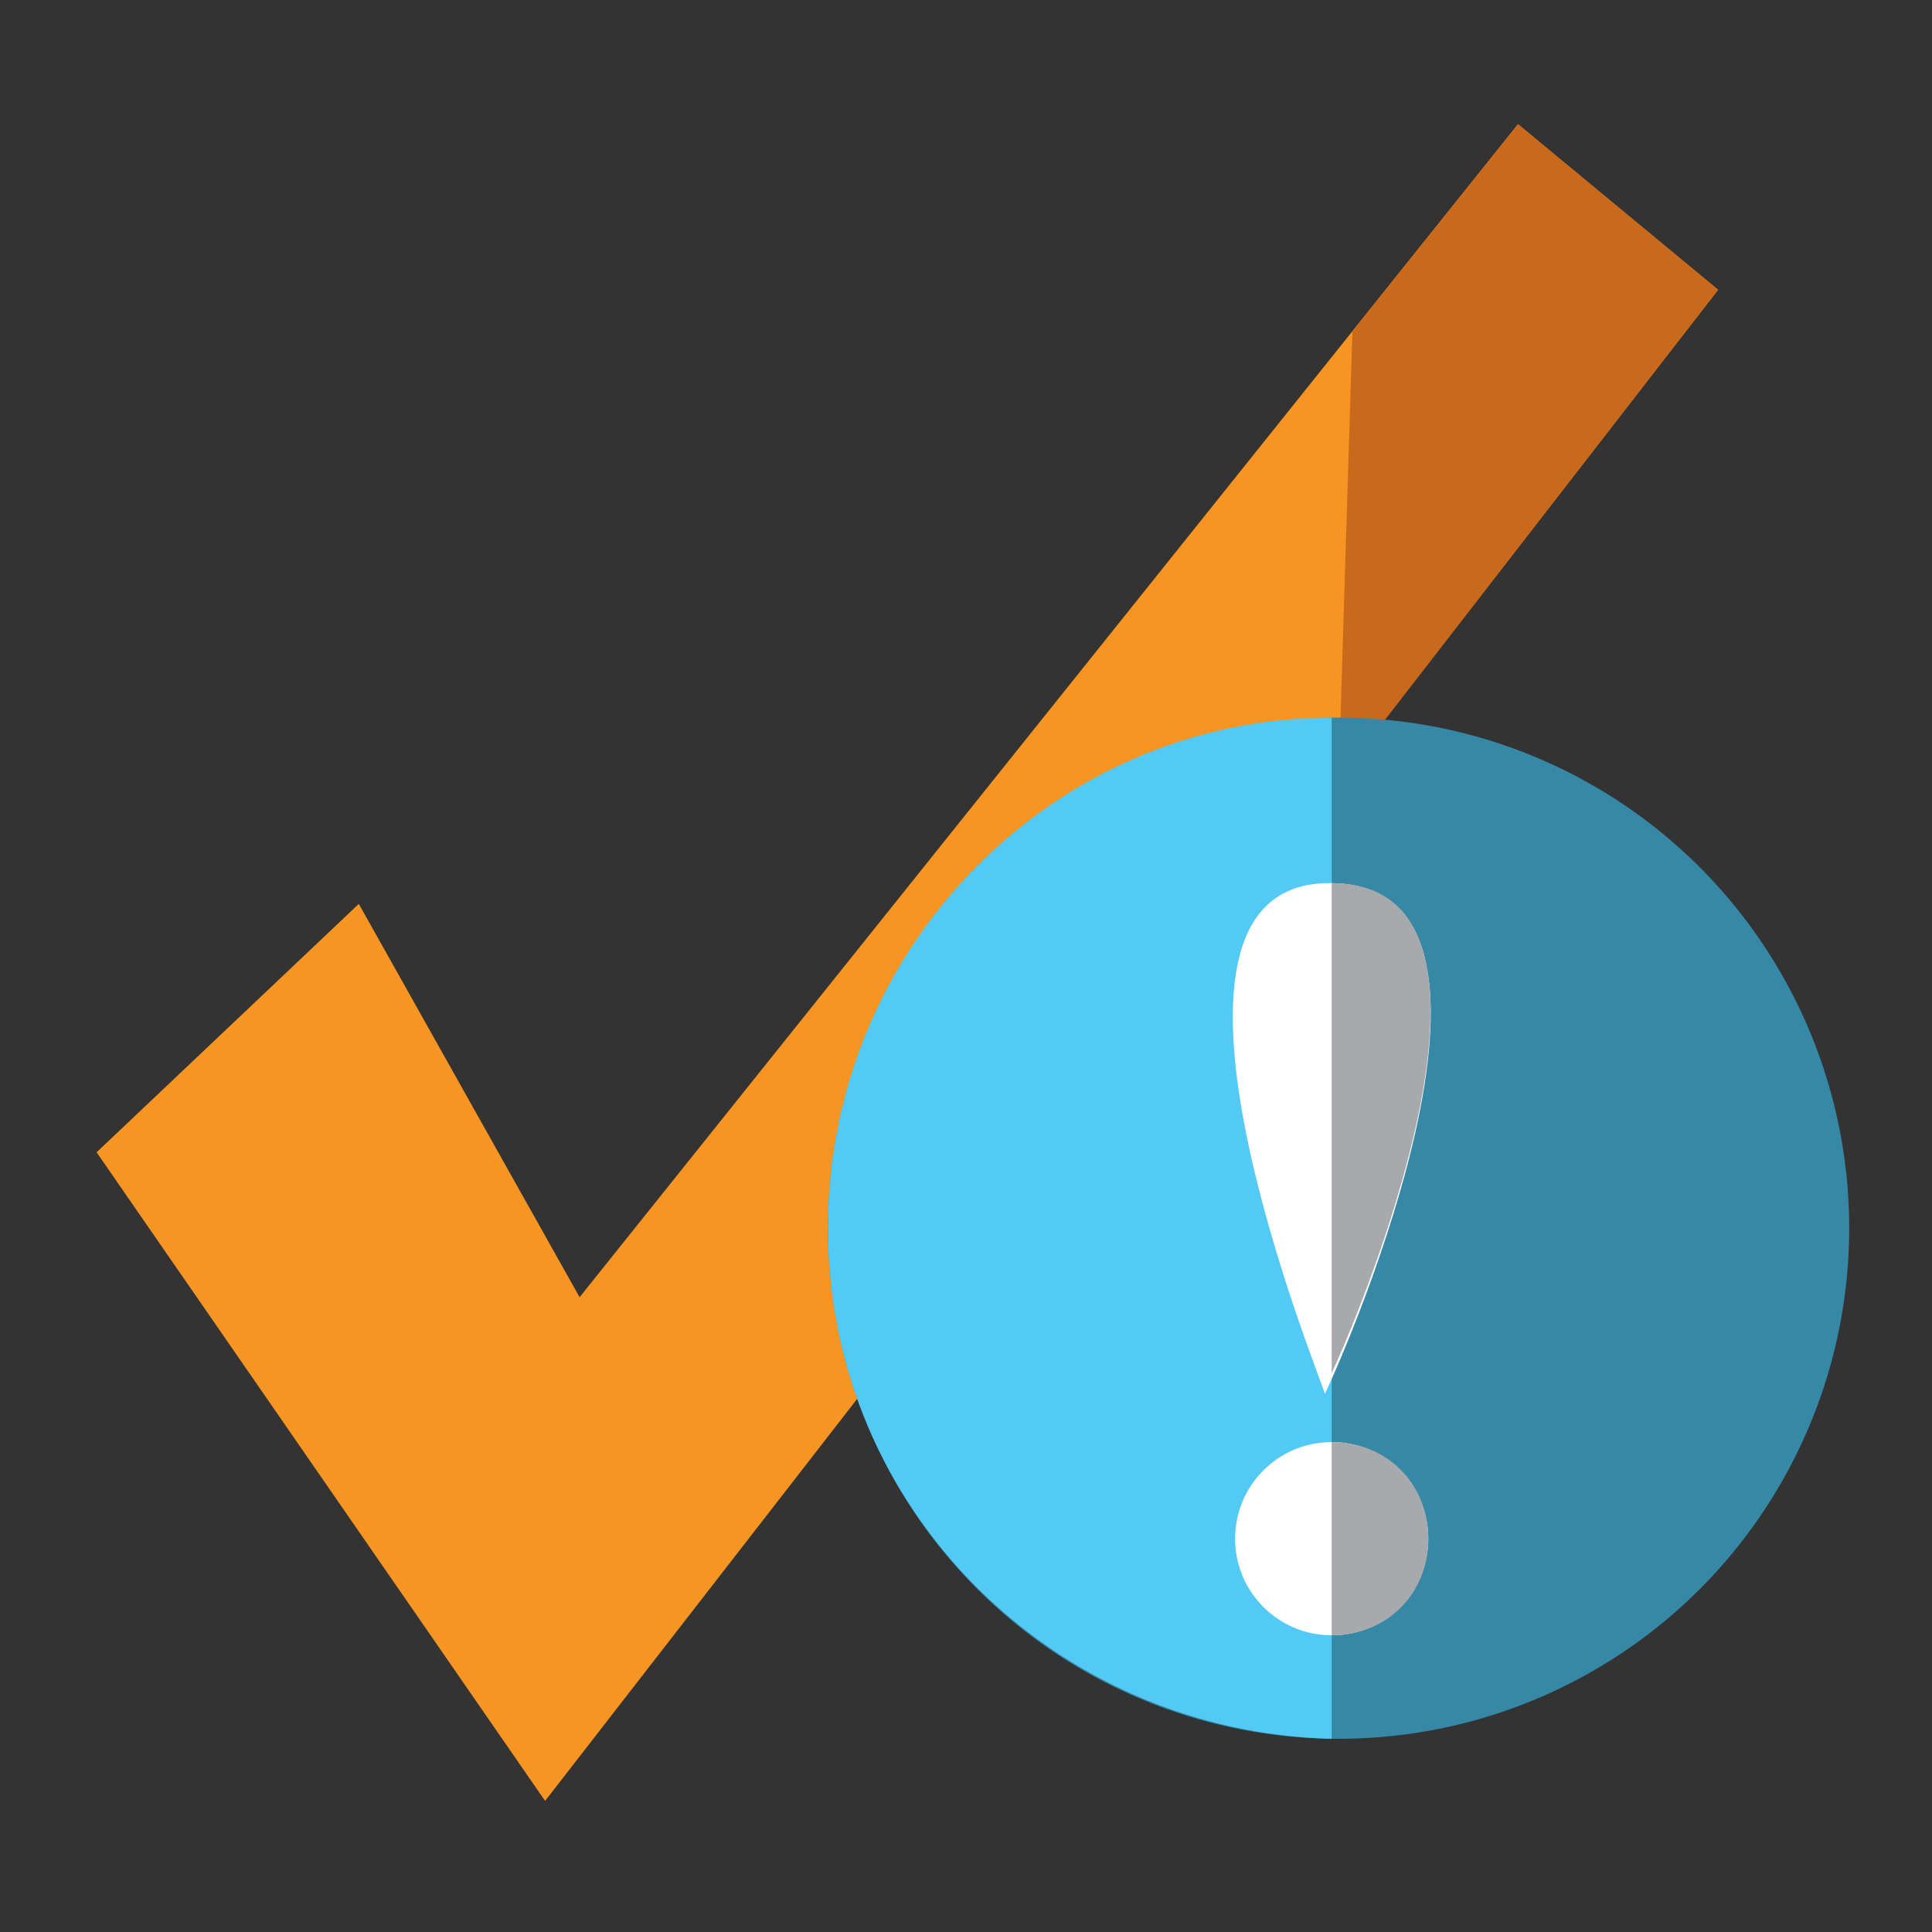 <?xml version="1.0" encoding="utf-8"?>
<!DOCTYPE svg PUBLIC "-//W3C//DTD SVG 1.1//EN" "http://www.w3.org/Graphics/SVG/1.1/DTD/svg11.dtd">
<svg version="1.1"
	 xmlns="http://www.w3.org/2000/svg" xmlns:xlink="http://www.w3.org/1999/xlink"
	 x="0px" y="0px" width="28px" height="28px" viewBox="-1.4 -1.8 28 28">
<rect x="-1.4" y="-1.8" width="28" height="28" fill="#333333" stroke="none"/>
<defs>
</defs>
<polygon fill="#F79523" points="0,14.9 3.8,11.3 7,17 20.6,0 23.5,2.4 6.5,24.3 "/>
<polygon fill="#C8691C" points="18.2,3 20.6,0 23.5,2.4 18,9.5 "/>
<circle fill="#3588A6" cx="18" cy="16" r="7.4"/>
<path fill="#52CAF5" d="M17.9,8.6c-4,0-7.3,3.3-7.3,7.4c0,4.1,3.3,7.3,7.3,7.4V8.6z"/>
<path fill="#FFFFFF" d="M17.8,11c3.3-0.1,0.3,6.8,0,7.4C17.8,18.3,14.8,11.1,17.8,11z"/>
<circle fill="#FFFFFF" cx="17.9" cy="20.5" r="1.4"/>
<path fill="#A7A9AC" d="M17.9,18.1c0.6-1.3,2.9-7.1,0-7.1V18.1z"/>
<path fill="#A7A9AC" d="M17.9,19.1v2.8c0.8,0,1.4-0.6,1.4-1.4S18.7,19.1,17.9,19.1z"/>
</svg>
